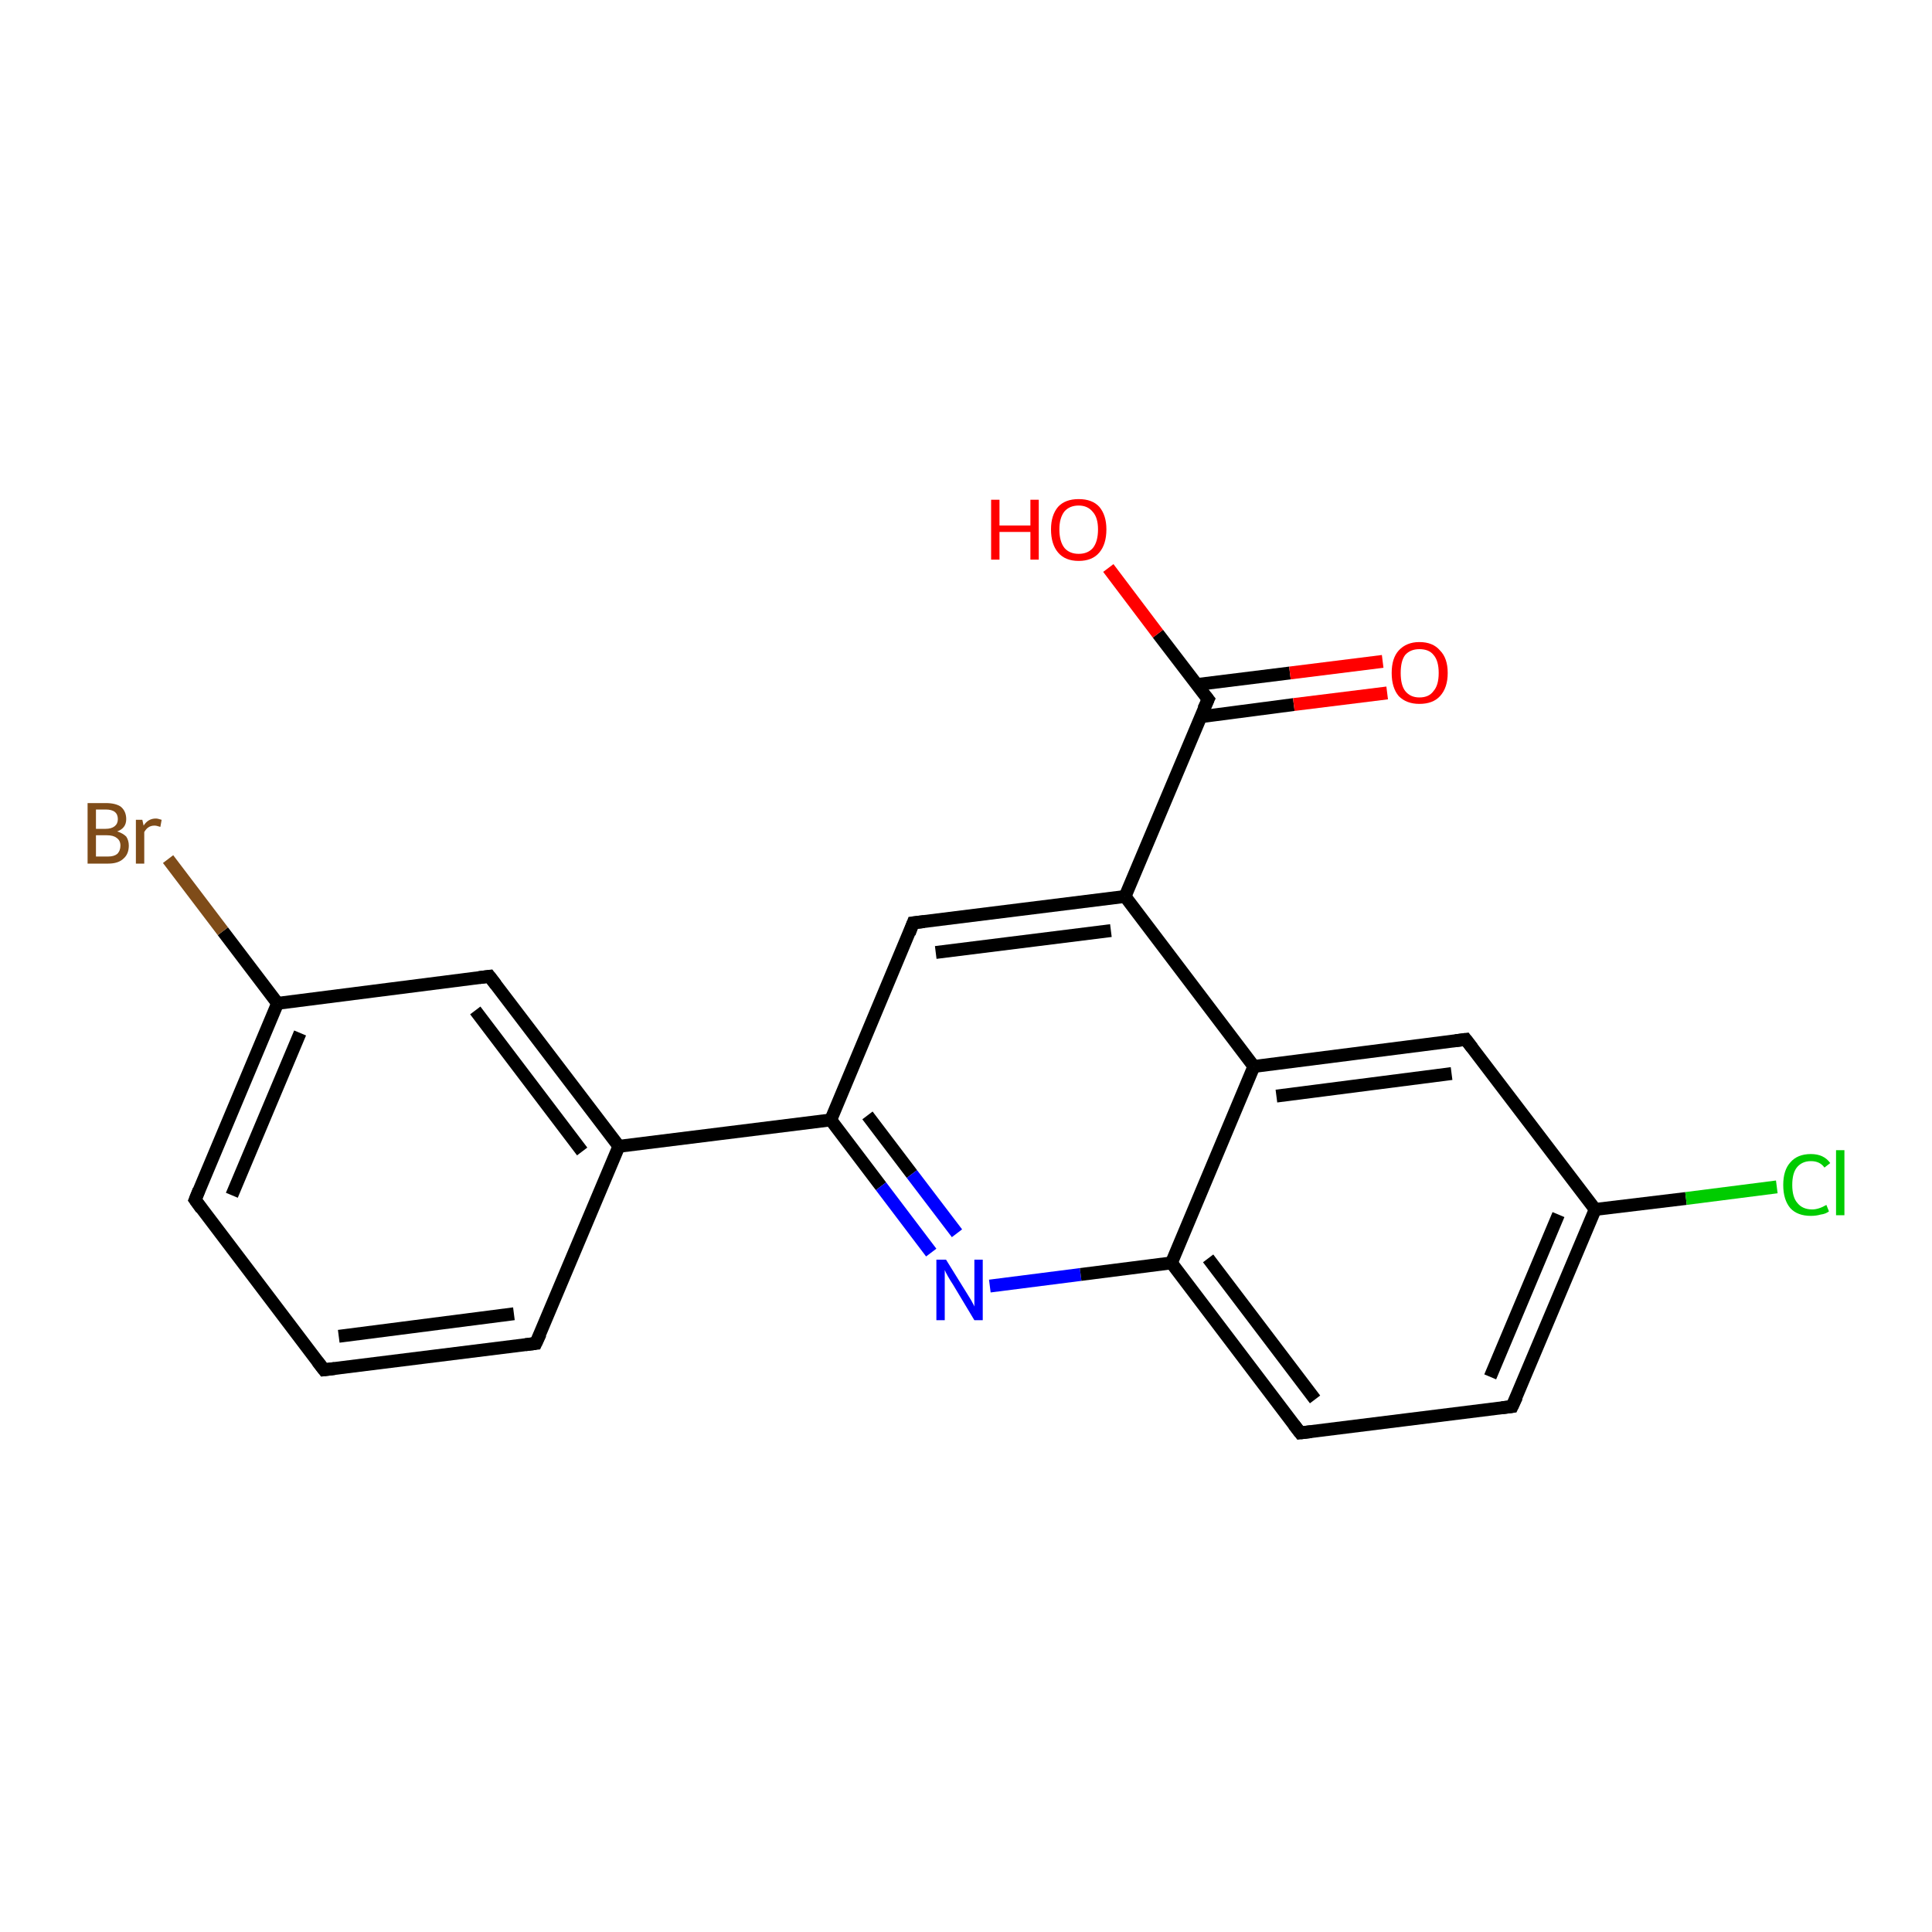 <?xml version='1.0' encoding='iso-8859-1'?>
<svg version='1.1' baseProfile='full'
              xmlns='http://www.w3.org/2000/svg'
                      xmlns:rdkit='http://www.rdkit.org/xml'
                      xmlns:xlink='http://www.w3.org/1999/xlink'
                  xml:space='preserve'
width='300px' height='300px' viewBox='0 0 300 300'>
<!-- END OF HEADER -->
<rect style='opacity:1.0;fill:#FFFFFF;stroke:none' width='300.0' height='300.0' x='0.0' y='0.0'> </rect>
<path class='bond-0 atom-0 atom-1' d='M 174.7,139.2 L 187.6,108.6' style='fill:none;fill-rule:evenodd;stroke:#000000;stroke-width:2.0px;stroke-linecap:butt;stroke-linejoin:miter;stroke-opacity:1' />
<path class='bond-1 atom-1 atom-2' d='M 187.6,108.6 L 179.8,98.4' style='fill:none;fill-rule:evenodd;stroke:#000000;stroke-width:2.0px;stroke-linecap:butt;stroke-linejoin:miter;stroke-opacity:1' />
<path class='bond-1 atom-1 atom-2' d='M 179.8,98.4 L 172.1,88.2' style='fill:none;fill-rule:evenodd;stroke:#FF0000;stroke-width:2.0px;stroke-linecap:butt;stroke-linejoin:miter;stroke-opacity:1' />
<path class='bond-2 atom-1 atom-3' d='M 186.4,111.3 L 200.9,109.4' style='fill:none;fill-rule:evenodd;stroke:#000000;stroke-width:2.0px;stroke-linecap:butt;stroke-linejoin:miter;stroke-opacity:1' />
<path class='bond-2 atom-1 atom-3' d='M 200.9,109.4 L 215.4,107.6' style='fill:none;fill-rule:evenodd;stroke:#FF0000;stroke-width:2.0px;stroke-linecap:butt;stroke-linejoin:miter;stroke-opacity:1' />
<path class='bond-2 atom-1 atom-3' d='M 185.8,106.3 L 200.3,104.5' style='fill:none;fill-rule:evenodd;stroke:#000000;stroke-width:2.0px;stroke-linecap:butt;stroke-linejoin:miter;stroke-opacity:1' />
<path class='bond-2 atom-1 atom-3' d='M 200.3,104.5 L 214.7,102.7' style='fill:none;fill-rule:evenodd;stroke:#FF0000;stroke-width:2.0px;stroke-linecap:butt;stroke-linejoin:miter;stroke-opacity:1' />
<path class='bond-3 atom-0 atom-4' d='M 174.7,139.2 L 141.8,143.3' style='fill:none;fill-rule:evenodd;stroke:#000000;stroke-width:2.0px;stroke-linecap:butt;stroke-linejoin:miter;stroke-opacity:1' />
<path class='bond-3 atom-0 atom-4' d='M 172.5,144.5 L 145.3,147.9' style='fill:none;fill-rule:evenodd;stroke:#000000;stroke-width:2.0px;stroke-linecap:butt;stroke-linejoin:miter;stroke-opacity:1' />
<path class='bond-4 atom-4 atom-5' d='M 141.8,143.3 L 129.0,173.9' style='fill:none;fill-rule:evenodd;stroke:#000000;stroke-width:2.0px;stroke-linecap:butt;stroke-linejoin:miter;stroke-opacity:1' />
<path class='bond-5 atom-5 atom-6' d='M 129.0,173.9 L 96.1,178.0' style='fill:none;fill-rule:evenodd;stroke:#000000;stroke-width:2.0px;stroke-linecap:butt;stroke-linejoin:miter;stroke-opacity:1' />
<path class='bond-6 atom-6 atom-7' d='M 96.1,178.0 L 76.0,151.6' style='fill:none;fill-rule:evenodd;stroke:#000000;stroke-width:2.0px;stroke-linecap:butt;stroke-linejoin:miter;stroke-opacity:1' />
<path class='bond-6 atom-6 atom-7' d='M 90.4,178.8 L 73.8,156.9' style='fill:none;fill-rule:evenodd;stroke:#000000;stroke-width:2.0px;stroke-linecap:butt;stroke-linejoin:miter;stroke-opacity:1' />
<path class='bond-7 atom-7 atom-8' d='M 76.0,151.6 L 43.1,155.8' style='fill:none;fill-rule:evenodd;stroke:#000000;stroke-width:2.0px;stroke-linecap:butt;stroke-linejoin:miter;stroke-opacity:1' />
<path class='bond-8 atom-8 atom-9' d='M 43.1,155.8 L 30.3,186.3' style='fill:none;fill-rule:evenodd;stroke:#000000;stroke-width:2.0px;stroke-linecap:butt;stroke-linejoin:miter;stroke-opacity:1' />
<path class='bond-8 atom-8 atom-9' d='M 46.6,160.4 L 36.0,185.6' style='fill:none;fill-rule:evenodd;stroke:#000000;stroke-width:2.0px;stroke-linecap:butt;stroke-linejoin:miter;stroke-opacity:1' />
<path class='bond-9 atom-9 atom-10' d='M 30.3,186.3 L 50.3,212.7' style='fill:none;fill-rule:evenodd;stroke:#000000;stroke-width:2.0px;stroke-linecap:butt;stroke-linejoin:miter;stroke-opacity:1' />
<path class='bond-10 atom-10 atom-11' d='M 50.3,212.7 L 83.2,208.6' style='fill:none;fill-rule:evenodd;stroke:#000000;stroke-width:2.0px;stroke-linecap:butt;stroke-linejoin:miter;stroke-opacity:1' />
<path class='bond-10 atom-10 atom-11' d='M 52.6,207.5 L 79.8,204.0' style='fill:none;fill-rule:evenodd;stroke:#000000;stroke-width:2.0px;stroke-linecap:butt;stroke-linejoin:miter;stroke-opacity:1' />
<path class='bond-11 atom-8 atom-12' d='M 43.1,155.8 L 34.6,144.6' style='fill:none;fill-rule:evenodd;stroke:#000000;stroke-width:2.0px;stroke-linecap:butt;stroke-linejoin:miter;stroke-opacity:1' />
<path class='bond-11 atom-8 atom-12' d='M 34.6,144.6 L 26.1,133.4' style='fill:none;fill-rule:evenodd;stroke:#7F4C19;stroke-width:2.0px;stroke-linecap:butt;stroke-linejoin:miter;stroke-opacity:1' />
<path class='bond-12 atom-5 atom-13' d='M 129.0,173.9 L 136.8,184.2' style='fill:none;fill-rule:evenodd;stroke:#000000;stroke-width:2.0px;stroke-linecap:butt;stroke-linejoin:miter;stroke-opacity:1' />
<path class='bond-12 atom-5 atom-13' d='M 136.8,184.2 L 144.6,194.5' style='fill:none;fill-rule:evenodd;stroke:#0000FF;stroke-width:2.0px;stroke-linecap:butt;stroke-linejoin:miter;stroke-opacity:1' />
<path class='bond-12 atom-5 atom-13' d='M 134.7,173.2 L 141.6,182.3' style='fill:none;fill-rule:evenodd;stroke:#000000;stroke-width:2.0px;stroke-linecap:butt;stroke-linejoin:miter;stroke-opacity:1' />
<path class='bond-12 atom-5 atom-13' d='M 141.6,182.3 L 148.6,191.5' style='fill:none;fill-rule:evenodd;stroke:#0000FF;stroke-width:2.0px;stroke-linecap:butt;stroke-linejoin:miter;stroke-opacity:1' />
<path class='bond-13 atom-13 atom-14' d='M 153.7,199.7 L 167.8,197.9' style='fill:none;fill-rule:evenodd;stroke:#0000FF;stroke-width:2.0px;stroke-linecap:butt;stroke-linejoin:miter;stroke-opacity:1' />
<path class='bond-13 atom-13 atom-14' d='M 167.8,197.9 L 181.9,196.1' style='fill:none;fill-rule:evenodd;stroke:#000000;stroke-width:2.0px;stroke-linecap:butt;stroke-linejoin:miter;stroke-opacity:1' />
<path class='bond-14 atom-14 atom-15' d='M 181.9,196.1 L 201.9,222.5' style='fill:none;fill-rule:evenodd;stroke:#000000;stroke-width:2.0px;stroke-linecap:butt;stroke-linejoin:miter;stroke-opacity:1' />
<path class='bond-14 atom-14 atom-15' d='M 187.6,195.4 L 204.2,217.3' style='fill:none;fill-rule:evenodd;stroke:#000000;stroke-width:2.0px;stroke-linecap:butt;stroke-linejoin:miter;stroke-opacity:1' />
<path class='bond-15 atom-15 atom-16' d='M 201.9,222.5 L 234.8,218.4' style='fill:none;fill-rule:evenodd;stroke:#000000;stroke-width:2.0px;stroke-linecap:butt;stroke-linejoin:miter;stroke-opacity:1' />
<path class='bond-16 atom-16 atom-17' d='M 234.8,218.4 L 247.7,187.8' style='fill:none;fill-rule:evenodd;stroke:#000000;stroke-width:2.0px;stroke-linecap:butt;stroke-linejoin:miter;stroke-opacity:1' />
<path class='bond-16 atom-16 atom-17' d='M 231.4,213.8 L 242.0,188.6' style='fill:none;fill-rule:evenodd;stroke:#000000;stroke-width:2.0px;stroke-linecap:butt;stroke-linejoin:miter;stroke-opacity:1' />
<path class='bond-17 atom-17 atom-18' d='M 247.7,187.8 L 261.8,186.1' style='fill:none;fill-rule:evenodd;stroke:#000000;stroke-width:2.0px;stroke-linecap:butt;stroke-linejoin:miter;stroke-opacity:1' />
<path class='bond-17 atom-17 atom-18' d='M 261.8,186.1 L 275.9,184.3' style='fill:none;fill-rule:evenodd;stroke:#00CC00;stroke-width:2.0px;stroke-linecap:butt;stroke-linejoin:miter;stroke-opacity:1' />
<path class='bond-18 atom-17 atom-19' d='M 247.7,187.8 L 227.6,161.4' style='fill:none;fill-rule:evenodd;stroke:#000000;stroke-width:2.0px;stroke-linecap:butt;stroke-linejoin:miter;stroke-opacity:1' />
<path class='bond-19 atom-19 atom-20' d='M 227.6,161.4 L 194.7,165.6' style='fill:none;fill-rule:evenodd;stroke:#000000;stroke-width:2.0px;stroke-linecap:butt;stroke-linejoin:miter;stroke-opacity:1' />
<path class='bond-19 atom-19 atom-20' d='M 225.4,166.7 L 198.2,170.2' style='fill:none;fill-rule:evenodd;stroke:#000000;stroke-width:2.0px;stroke-linecap:butt;stroke-linejoin:miter;stroke-opacity:1' />
<path class='bond-20 atom-11 atom-6' d='M 83.2,208.6 L 96.1,178.0' style='fill:none;fill-rule:evenodd;stroke:#000000;stroke-width:2.0px;stroke-linecap:butt;stroke-linejoin:miter;stroke-opacity:1' />
<path class='bond-21 atom-20 atom-0' d='M 194.7,165.6 L 174.7,139.2' style='fill:none;fill-rule:evenodd;stroke:#000000;stroke-width:2.0px;stroke-linecap:butt;stroke-linejoin:miter;stroke-opacity:1' />
<path class='bond-22 atom-20 atom-14' d='M 194.7,165.6 L 181.9,196.1' style='fill:none;fill-rule:evenodd;stroke:#000000;stroke-width:2.0px;stroke-linecap:butt;stroke-linejoin:miter;stroke-opacity:1' />
<path d='M 186.9,110.1 L 187.6,108.6 L 187.2,108.1' style='fill:none;stroke:#000000;stroke-width:2.0px;stroke-linecap:butt;stroke-linejoin:miter;stroke-opacity:1;' />
<path d='M 143.5,143.1 L 141.8,143.3 L 141.2,144.9' style='fill:none;stroke:#000000;stroke-width:2.0px;stroke-linecap:butt;stroke-linejoin:miter;stroke-opacity:1;' />
<path d='M 77.0,152.9 L 76.0,151.6 L 74.4,151.8' style='fill:none;stroke:#000000;stroke-width:2.0px;stroke-linecap:butt;stroke-linejoin:miter;stroke-opacity:1;' />
<path d='M 30.9,184.8 L 30.3,186.3 L 31.3,187.7' style='fill:none;stroke:#000000;stroke-width:2.0px;stroke-linecap:butt;stroke-linejoin:miter;stroke-opacity:1;' />
<path d='M 49.3,211.4 L 50.3,212.7 L 52.0,212.5' style='fill:none;stroke:#000000;stroke-width:2.0px;stroke-linecap:butt;stroke-linejoin:miter;stroke-opacity:1;' />
<path d='M 81.6,208.8 L 83.2,208.6 L 83.9,207.1' style='fill:none;stroke:#000000;stroke-width:2.0px;stroke-linecap:butt;stroke-linejoin:miter;stroke-opacity:1;' />
<path d='M 200.9,221.2 L 201.9,222.5 L 203.6,222.3' style='fill:none;stroke:#000000;stroke-width:2.0px;stroke-linecap:butt;stroke-linejoin:miter;stroke-opacity:1;' />
<path d='M 233.2,218.6 L 234.8,218.4 L 235.5,216.9' style='fill:none;stroke:#000000;stroke-width:2.0px;stroke-linecap:butt;stroke-linejoin:miter;stroke-opacity:1;' />
<path d='M 228.6,162.7 L 227.6,161.4 L 226.0,161.6' style='fill:none;stroke:#000000;stroke-width:2.0px;stroke-linecap:butt;stroke-linejoin:miter;stroke-opacity:1;' />
<path class='atom-2' d='M 153.9 77.6
L 155.2 77.6
L 155.2 81.6
L 160.0 81.6
L 160.0 77.6
L 161.3 77.6
L 161.3 86.9
L 160.0 86.9
L 160.0 82.6
L 155.2 82.6
L 155.2 86.9
L 153.9 86.9
L 153.9 77.6
' fill='#FF0000'/>
<path class='atom-2' d='M 163.2 82.2
Q 163.2 80.0, 164.3 78.7
Q 165.4 77.5, 167.5 77.5
Q 169.6 77.5, 170.7 78.7
Q 171.8 80.0, 171.8 82.2
Q 171.8 84.5, 170.7 85.8
Q 169.6 87.1, 167.5 87.1
Q 165.4 87.1, 164.3 85.8
Q 163.2 84.5, 163.2 82.2
M 167.5 86.0
Q 168.9 86.0, 169.7 85.1
Q 170.5 84.1, 170.5 82.2
Q 170.5 80.4, 169.7 79.5
Q 168.9 78.5, 167.5 78.5
Q 166.1 78.5, 165.3 79.4
Q 164.5 80.4, 164.5 82.2
Q 164.5 84.1, 165.3 85.1
Q 166.1 86.0, 167.5 86.0
' fill='#FF0000'/>
<path class='atom-3' d='M 216.1 104.5
Q 216.1 102.2, 217.2 101.0
Q 218.4 99.7, 220.4 99.7
Q 222.5 99.7, 223.6 101.0
Q 224.8 102.2, 224.8 104.5
Q 224.8 106.8, 223.6 108.1
Q 222.5 109.3, 220.4 109.3
Q 218.4 109.3, 217.2 108.1
Q 216.1 106.8, 216.1 104.5
M 220.4 108.3
Q 221.9 108.3, 222.6 107.3
Q 223.4 106.4, 223.4 104.5
Q 223.4 102.6, 222.6 101.7
Q 221.9 100.8, 220.4 100.8
Q 219.0 100.8, 218.2 101.7
Q 217.5 102.6, 217.5 104.5
Q 217.5 106.4, 218.2 107.3
Q 219.0 108.3, 220.4 108.3
' fill='#FF0000'/>
<path class='atom-12' d='M 18.2 129.1
Q 19.1 129.4, 19.6 129.9
Q 20.0 130.5, 20.0 131.3
Q 20.0 132.6, 19.2 133.3
Q 18.4 134.1, 16.8 134.1
L 13.6 134.1
L 13.6 124.7
L 16.4 124.7
Q 18.0 124.7, 18.8 125.3
Q 19.6 126.0, 19.6 127.2
Q 19.6 128.6, 18.2 129.1
M 14.9 125.7
L 14.9 128.7
L 16.4 128.7
Q 17.3 128.7, 17.8 128.3
Q 18.3 127.9, 18.3 127.2
Q 18.3 125.7, 16.4 125.7
L 14.9 125.7
M 16.8 133.0
Q 17.7 133.0, 18.2 132.6
Q 18.7 132.1, 18.7 131.3
Q 18.7 130.5, 18.1 130.1
Q 17.6 129.7, 16.6 129.7
L 14.9 129.7
L 14.9 133.0
L 16.8 133.0
' fill='#7F4C19'/>
<path class='atom-12' d='M 22.1 127.3
L 22.3 128.2
Q 23.0 127.1, 24.2 127.1
Q 24.5 127.1, 25.1 127.3
L 24.9 128.4
Q 24.3 128.2, 24.0 128.2
Q 23.4 128.2, 23.0 128.5
Q 22.7 128.7, 22.4 129.2
L 22.4 134.1
L 21.1 134.1
L 21.1 127.3
L 22.1 127.3
' fill='#7F4C19'/>
<path class='atom-13' d='M 146.9 195.6
L 150.0 200.6
Q 150.3 201.1, 150.8 201.9
Q 151.3 202.8, 151.3 202.9
L 151.3 195.6
L 152.6 195.6
L 152.6 205.0
L 151.3 205.0
L 148.0 199.5
Q 147.6 198.9, 147.2 198.2
Q 146.8 197.5, 146.7 197.2
L 146.7 205.0
L 145.4 205.0
L 145.4 195.6
L 146.9 195.6
' fill='#0000FF'/>
<path class='atom-18' d='M 276.9 184.0
Q 276.9 181.7, 278.0 180.5
Q 279.1 179.2, 281.2 179.2
Q 283.2 179.2, 284.2 180.6
L 283.3 181.3
Q 282.6 180.3, 281.2 180.3
Q 279.8 180.3, 279.0 181.3
Q 278.3 182.2, 278.3 184.0
Q 278.3 185.9, 279.1 186.8
Q 279.9 187.8, 281.4 187.8
Q 282.4 187.8, 283.6 187.1
L 284.0 188.1
Q 283.5 188.5, 282.7 188.6
Q 282.0 188.8, 281.2 188.8
Q 279.1 188.8, 278.0 187.6
Q 276.9 186.3, 276.9 184.0
' fill='#00CC00'/>
<path class='atom-18' d='M 285.1 178.6
L 286.4 178.6
L 286.4 188.7
L 285.1 188.7
L 285.1 178.6
' fill='#00CC00'/>
</svg>
